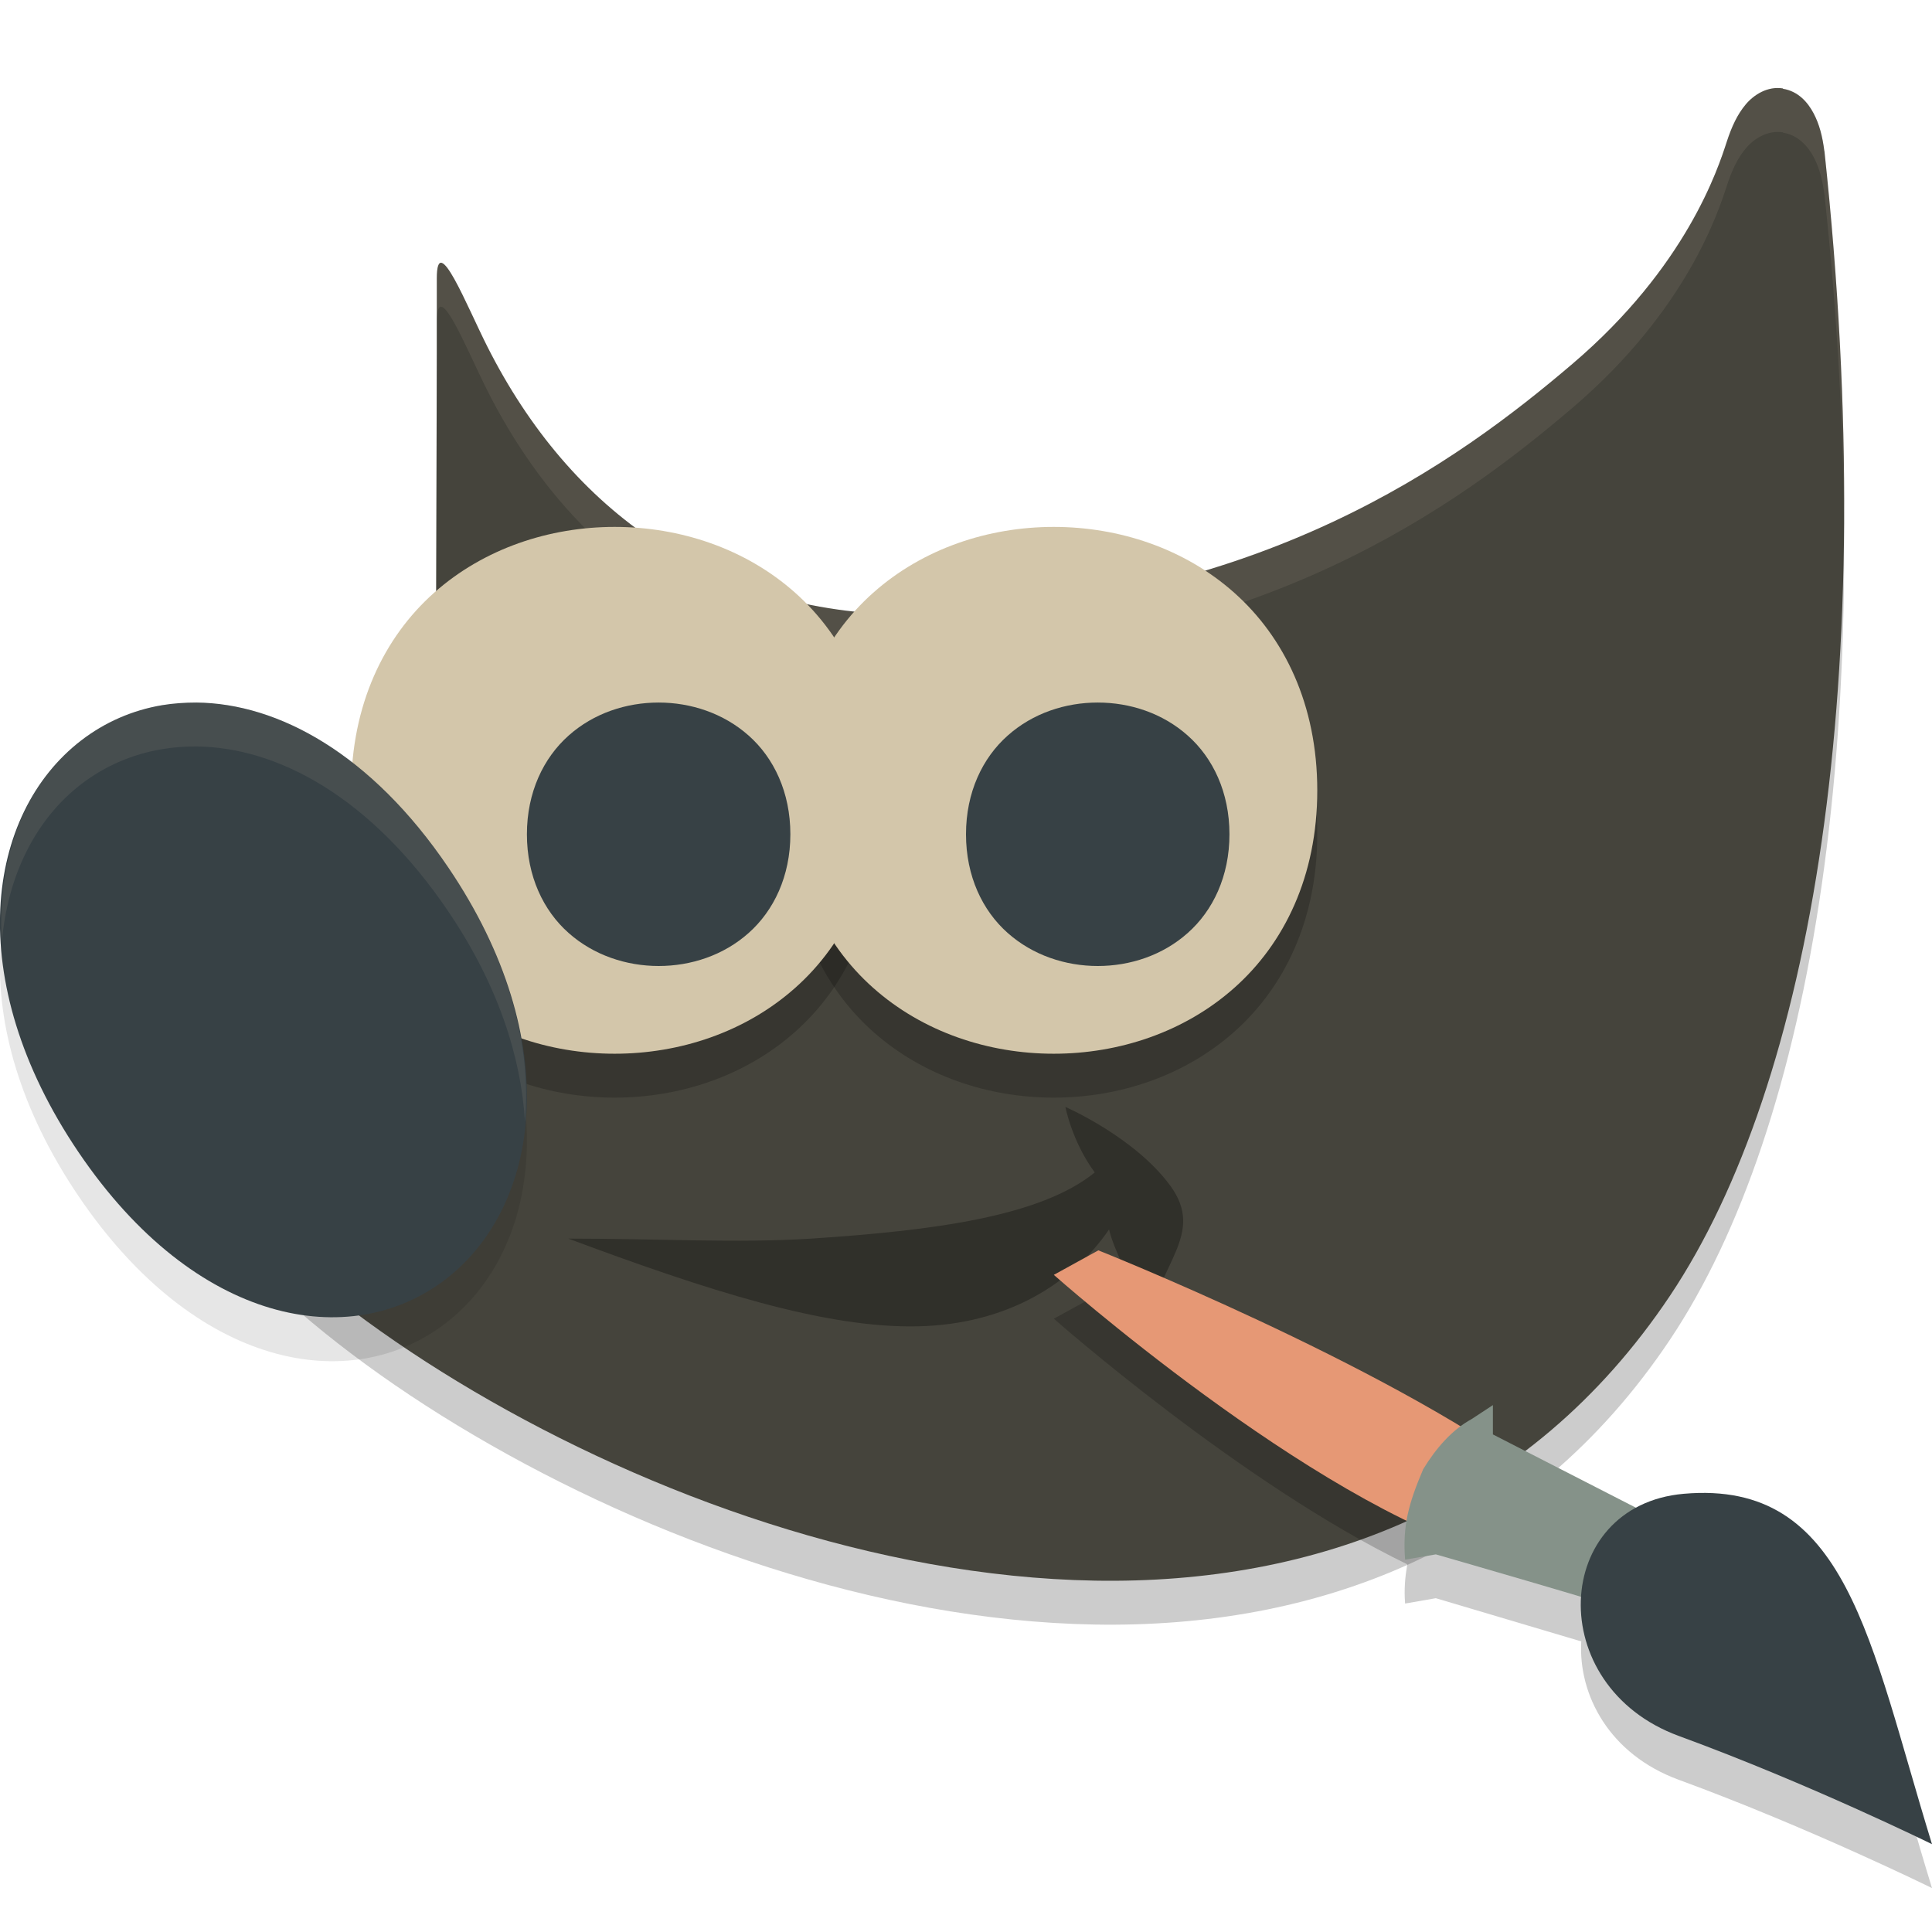 <svg xmlns="http://www.w3.org/2000/svg" width="22" height="22" version="1.1">
 <path style="opacity:0.2;fill-rule:evenodd" d="m 20.303,1.507 c -0.174,-0.028 -0.33,0.07 -0.424,0.182 -0.094,0.112 -0.159,0.25 -0.216,0.425 -0.098,0.302 -0.458,1.423 -1.758,2.53 C 16.606,5.751 14.366,7.4 10.482,7.5 8.121,7.528 6.493,6.313 5.551,4.45 5.316,3.985 4.974,3.118 4.974,3.67 v 0.852 l -0.012,4.412 0.024,0.058 c 0,0 0.212,0.47 -0.012,1.103 -0.224,0.633 -1.105,1.557 -3.075,2.148 l -0.241,0.072 0.046,0.254 c 0.109,0.614 0.545,1.244 1.188,1.889 0.643,0.645 1.504,1.297 2.506,1.886 2.005,1.179 4.573,2.111 7.068,2.155 2.495,0.044 4.936,-0.829 6.551,-3.245 1.615,-2.416 2.403,-7.028 1.758,-13.035 h -0.001 C 20.753,2.053 20.717,1.913 20.651,1.789 20.586,1.666 20.477,1.539 20.303,1.511 Z"/>
 <path style="fill:#45443c;fill-rule:evenodd" d="m 20.303,1.007 c -0.174,-0.028 -0.33,0.07 -0.424,0.182 -0.094,0.112 -0.159,0.25 -0.216,0.425 -0.098,0.302 -0.458,1.423 -1.758,2.53 C 16.606,5.251 14.366,6.9 10.482,7 8.121,7.028 6.493,5.813 5.551,3.95 5.316,3.485 4.974,2.618 4.974,3.17 v 0.852 l -0.012,4.412 0.024,0.058 c 0,0 0.212,0.47 -0.012,1.103 -0.224,0.633 -1.105,1.557 -3.075,2.148 l -0.241,0.072 0.046,0.254 c 0.109,0.614 0.545,1.244 1.188,1.889 0.643,0.645 1.504,1.297 2.506,1.886 2.005,1.179 4.573,2.111 7.068,2.155 2.495,0.044 4.936,-0.829 6.551,-3.245 1.615,-2.416 2.403,-7.028 1.758,-13.035 h -0.001 C 20.753,1.553 20.717,1.413 20.651,1.289 20.586,1.166 20.477,1.039 20.303,1.011 Z"/>
 <path style="opacity:0.1;fill:#d3c6aa;fill-rule:evenodd" d="M 20.303,1.007 C 20.129,0.979 19.973,1.077 19.879,1.188 19.785,1.3 19.72,1.439 19.663,1.613 19.565,1.915 19.205,3.036 17.905,4.144 16.606,5.251 14.366,6.9 10.482,7 8.121,7.028 6.492,5.813 5.551,3.95 5.316,3.485 4.974,2.619 4.974,3.17 v 0.5 c 0,-0.551 0.342,0.315 0.577,0.78 0.942,1.863 2.57,3.077 4.932,3.05 3.883,-0.1 6.124,-1.749 7.423,-2.856 1.299,-1.108 1.66,-2.228 1.758,-2.53 0.057,-0.174 0.122,-0.313 0.216,-0.425 0.094,-0.112 0.25,-0.209 0.424,-0.182 v 0.004 c 0.174,0.028 0.283,0.155 0.349,0.278 0.065,0.123 0.102,0.265 0.122,0.43 h 0.001 c 0.147,1.369 0.216,2.661 0.222,3.876 0.015,-1.356 -0.054,-2.818 -0.222,-4.376 h -0.001 C 20.753,1.554 20.717,1.412 20.651,1.289 20.586,1.166 20.477,1.038 20.303,1.011 v -0.004 z m -15.329,3.016 -0.012,4.412 10e-4,0.003 0.011,-3.915 v -0.5 z m 0.08,5.239 c -0.016,0.105 -0.038,0.215 -0.08,0.334 -0.224,0.633 -1.105,1.557 -3.075,2.148 l -0.24,0.071 0.046,0.253 c 0.013,0.072 0.031,0.145 0.053,0.218 l 0.142,-0.042 c 1.97,-0.591 2.852,-1.515 3.075,-2.148 0.123,-0.347 0.113,-0.636 0.08,-0.834 z"/>
 <path style="opacity:0.3;fill-rule:evenodd" d="m 6.472,14.104 c 1.011,0 1.932,0.054 2.768,0 1.388,-0.091 2.609,-0.251 3.226,-0.753 -0.261,-0.356 -0.334,-0.746 -0.334,-0.746 0,0 0.785,0.34 1.193,0.895 0.407,0.554 -0.143,0.895 -0.25,1.604 C 12.837,14.481 12.689,14.247 12.629,14 c -0.431,0.628 -1.172,1.079 -2.17,1.103 -1.062,0.026 -2.413,-0.412 -3.988,-0.999 z"/>
 <path style="opacity:0.2;fill-rule:evenodd" d="m 6.999,6.5 c -0.742,0 -1.488,0.245 -2.056,0.75 -0.568,0.505 -0.944,1.274 -0.944,2.25 0,0.976 0.376,1.745 0.944,2.249 0.568,0.505 1.314,0.75 2.056,0.75 0.742,0 1.488,-0.245 2.056,-0.75 C 9.623,11.245 10,10.477 10,9.501 10,8.524 9.623,7.755 9.055,7.25 8.488,6.745 7.742,6.5 6.999,6.5 Z"/>
 <path style="opacity:0.2;fill-rule:evenodd" d="m 11.999,6.5 c -0.742,0 -1.488,0.245 -2.056,0.75 -0.568,0.505 -0.944,1.274 -0.944,2.25 0,0.976 0.376,1.745 0.944,2.249 0.568,0.505 1.314,0.75 2.056,0.75 0.742,0 1.488,-0.245 2.056,-0.75 C 14.623,11.245 15,10.477 15,9.501 15,8.524 14.623,7.755 14.055,7.25 13.488,6.745 12.742,6.5 11.999,6.5 Z"/>
 <path style="fill:#d3c6aa;fill-rule:evenodd" d="m 6.999,6 c -0.742,0 -1.488,0.245 -2.056,0.75 -0.568,0.505 -0.944,1.274 -0.944,2.25 0,0.976 0.376,1.745 0.944,2.249 0.568,0.505 1.314,0.75 2.056,0.75 0.742,0 1.488,-0.245 2.056,-0.75 C 9.623,10.745 10,9.977 10,9.001 10,8.024 9.623,7.255 9.055,6.75 8.488,6.245 7.742,6 6.999,6 Z"/>
 <path style="fill:#374145;fill-rule:evenodd" d="m 7.5,8 c -0.368,0 -0.739,0.121 -1.025,0.376 -0.286,0.254 -0.475,0.646 -0.475,1.124 0,0.478 0.188,0.87 0.475,1.124 0.286,0.254 0.658,0.376 1.025,0.376 0.368,0 0.739,-0.121 1.025,-0.376 0.286,-0.254 0.475,-0.646 0.475,-1.124 0,-0.478 -0.188,-0.87 -0.475,-1.124 -0.286,-0.254 -0.658,-0.376 -1.025,-0.376 z"/>
 <path style="opacity:0.1;fill-rule:evenodd" d="m 2.237,8.5 c -0.133,0 -0.264,0.009 -0.391,0.03 -0.338,0.057 -0.652,0.194 -0.922,0.402 -1.08,0.831 -1.365,2.715 -0.03,4.688 1.335,1.973 3.1,2.279 4.181,1.448 1.08,-0.831 1.366,-2.715 0.031,-4.688 C 4.23,9.085 3.169,8.509 2.237,8.5 Z"/>
 <path style="fill:#374145;fill-rule:evenodd" d="m 2.237,8 c -0.133,0 -0.264,0.009 -0.391,0.03 -0.338,0.057 -0.652,0.194 -0.922,0.402 -1.08,0.831 -1.365,2.715 -0.03,4.688 C 2.229,15.092 3.994,15.399 5.075,14.567 6.155,13.736 6.441,11.852 5.106,9.88 4.23,8.585 3.169,8.009 2.237,8 Z"/>
 <path style="fill:#d3c6aa;fill-rule:evenodd" d="m 11.999,6 c -0.742,0 -1.488,0.245 -2.056,0.75 -0.568,0.505 -0.944,1.274 -0.944,2.25 0,0.976 0.376,1.745 0.944,2.249 0.568,0.505 1.314,0.75 2.056,0.75 0.742,0 1.488,-0.245 2.056,-0.75 C 14.623,10.745 15,9.977 15,9.001 15,8.024 14.623,7.255 14.055,6.75 13.488,6.245 12.742,6 11.999,6 Z"/>
 <path style="fill:#374145;fill-rule:evenodd" d="m 12.5,8 c -0.368,0 -0.739,0.121 -1.025,0.376 C 11.188,8.63 11,9.022 11,9.5 c 0,0.478 0.188,0.87 0.475,1.124 0.286,0.254 0.658,0.376 1.025,0.376 0.368,0 0.739,-0.121 1.025,-0.376 C 13.812,10.37 14,9.978 14,9.5 14,9.022 13.812,8.63 13.525,8.376 13.239,8.121 12.868,8 12.5,8 Z"/>
 <path style="opacity:0.1;fill:#d3c6aa;fill-rule:evenodd" d="m 2.236,8 c -0.133,0 -0.264,0.01 -0.391,0.031 -0.338,0.057 -0.652,0.193 -0.922,0.4 -0.62,0.477 -0.962,1.307 -0.902,2.295 0.067,-0.765 0.39,-1.401 0.902,-1.795 0.27,-0.208 0.583,-0.343 0.922,-0.4 0.127,-0.022 0.258,-0.031 0.391,-0.031 0.932,0.009 1.993,0.584 2.869,1.879 0.569,0.841 0.829,1.661 0.873,2.395 C 6.053,11.925 5.807,10.916 5.105,9.879 4.23,8.584 3.168,8.009 2.236,8 Z"/>
 <path style="opacity:0.2" d="M 12.508,14.738 12,15.016 c 0,0 2.121,1.874 4.025,2.797 -0.024,0.14 -0.038,0.278 -0.025,0.447 l 0.35,-0.061 c 0,0 0.923,0.275 1.656,0.492 -0.035,0.611 0.321,1.287 1.111,1.576 C 20.611,20.815 22,21.5 22,21.5 c -0.713,-2.315 -0.966,-4.154 -2.828,-3.99 -0.208,0.018 -0.382,0.079 -0.535,0.162 L 17,16.834 V 16.5 l -0.242,0.158 c -0.042,0.023 -0.076,0.063 -0.115,0.092 -1.762,-1.066 -4.135,-2.012 -4.135,-2.012 z"/>
 <path style="fill:#e69875" d="m 16.984,17.7 0.463,-0.922 C 15.724,15.517 12.507,14.238 12.507,14.238 l -0.507,0.279 c 0,0 2.921,2.591 4.984,3.184 z"/>
 <path style="fill:#859289" d="m 17,16 -0.242,0.159 c -0.224,0.122 -0.405,0.331 -0.552,0.571 -0.168,0.396 -0.235,0.643 -0.206,1.03 l 0.35,-0.06 c 0,0 1.827,0.524 2.693,0.8 l 0.101,-0.195 0.356,-0.69 -2.5,-1.281 z"/>
 <path style="fill:#374145" d="m 22,21 c -0.713,-2.315 -0.965,-4.153 -2.827,-3.99 -1.501,0.132 -1.606,2.19 -0.055,2.758 C 20.611,20.315 22,21 22,21 Z"/>
</svg>
